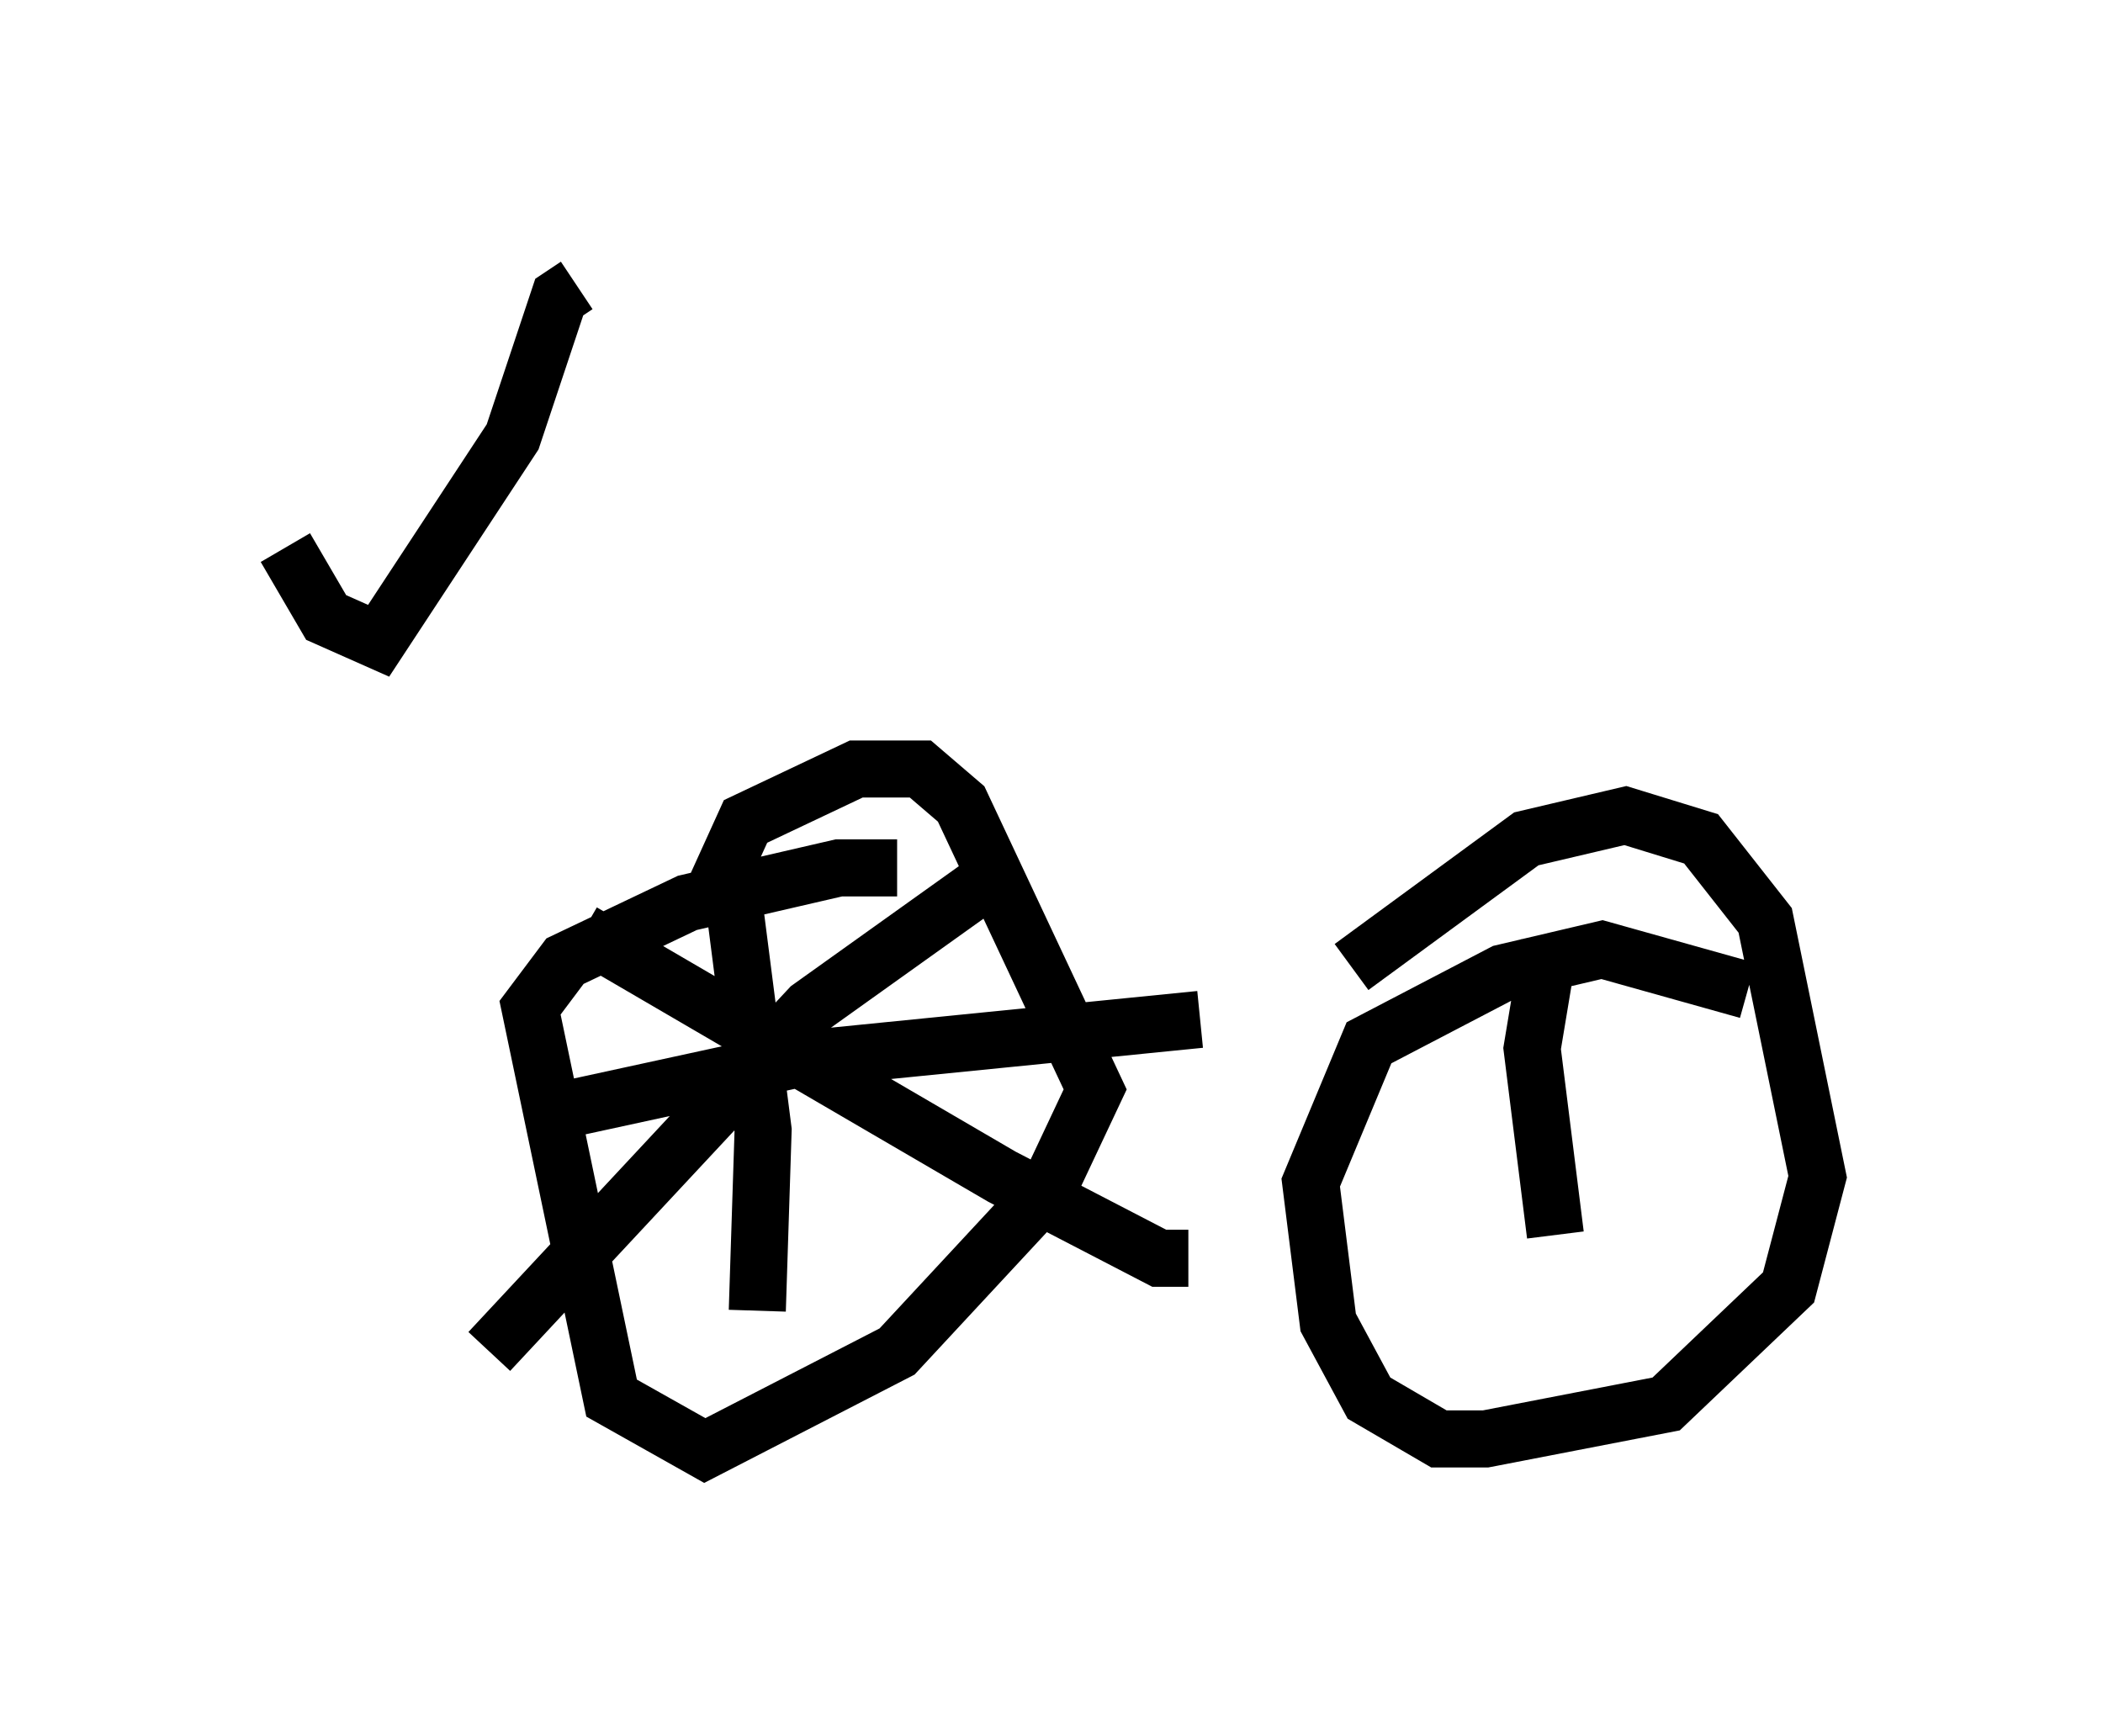 <?xml version="1.0" encoding="utf-8" ?>
<svg baseProfile="full" height="30.417" version="1.1" width="36.848" xmlns="http://www.w3.org/2000/svg" xmlns:ev="http://www.w3.org/2001/xml-events" xmlns:xlink="http://www.w3.org/1999/xlink"><defs /><rect fill="white" height="30.417" width="36.848" x="0" y="0" /><path d="M16.842, 15.515 m-1.123, -0.306 l-1.021, 0.0 -2.654, 0.613 l-2.144, 1.021 -0.613, 0.817 l1.429, 6.84 1.633, 0.919 l3.369, -1.735 2.654, -2.858 l0.817, -1.735 -2.348, -5.002 l-0.715, -0.613 -1.123, 0.0 l-1.94, 0.919 -0.51, 1.123 m18.069, 1.838 l-2.552, -0.715 -1.735, 0.408 l-2.348, 1.225 -1.021, 2.45 l0.306, 2.45 0.715, 1.327 l1.225, 0.715 0.817, 0.0 l3.165, -0.613 2.144, -2.042 l0.51, -1.94 -0.919, -4.492 l-1.123, -1.429 -1.327, -0.408 l-1.735, 0.408 -3.063, 2.246 m-18.681, -7.35 l0.715, 1.225 0.919, 0.408 l2.348, -3.573 0.817, -2.45 l0.306, -0.204 m2.756, 10.821 l0.51, 3.981 -0.102, 3.165 m-4.083, -3.369 l4.696, -1.021 7.146, -0.715 m-3.165, -2.45 l-0.817, 0.204 -2.858, 2.042 l-5.615, 6.023 m1.633, -7.35 l7.35, 4.288 2.756, 1.429 l0.51, 0.0 m6.329, -5.513 l-0.306, 1.838 0.408, 3.267 " fill="none" stroke="black" stroke-width="1" /></svg>
